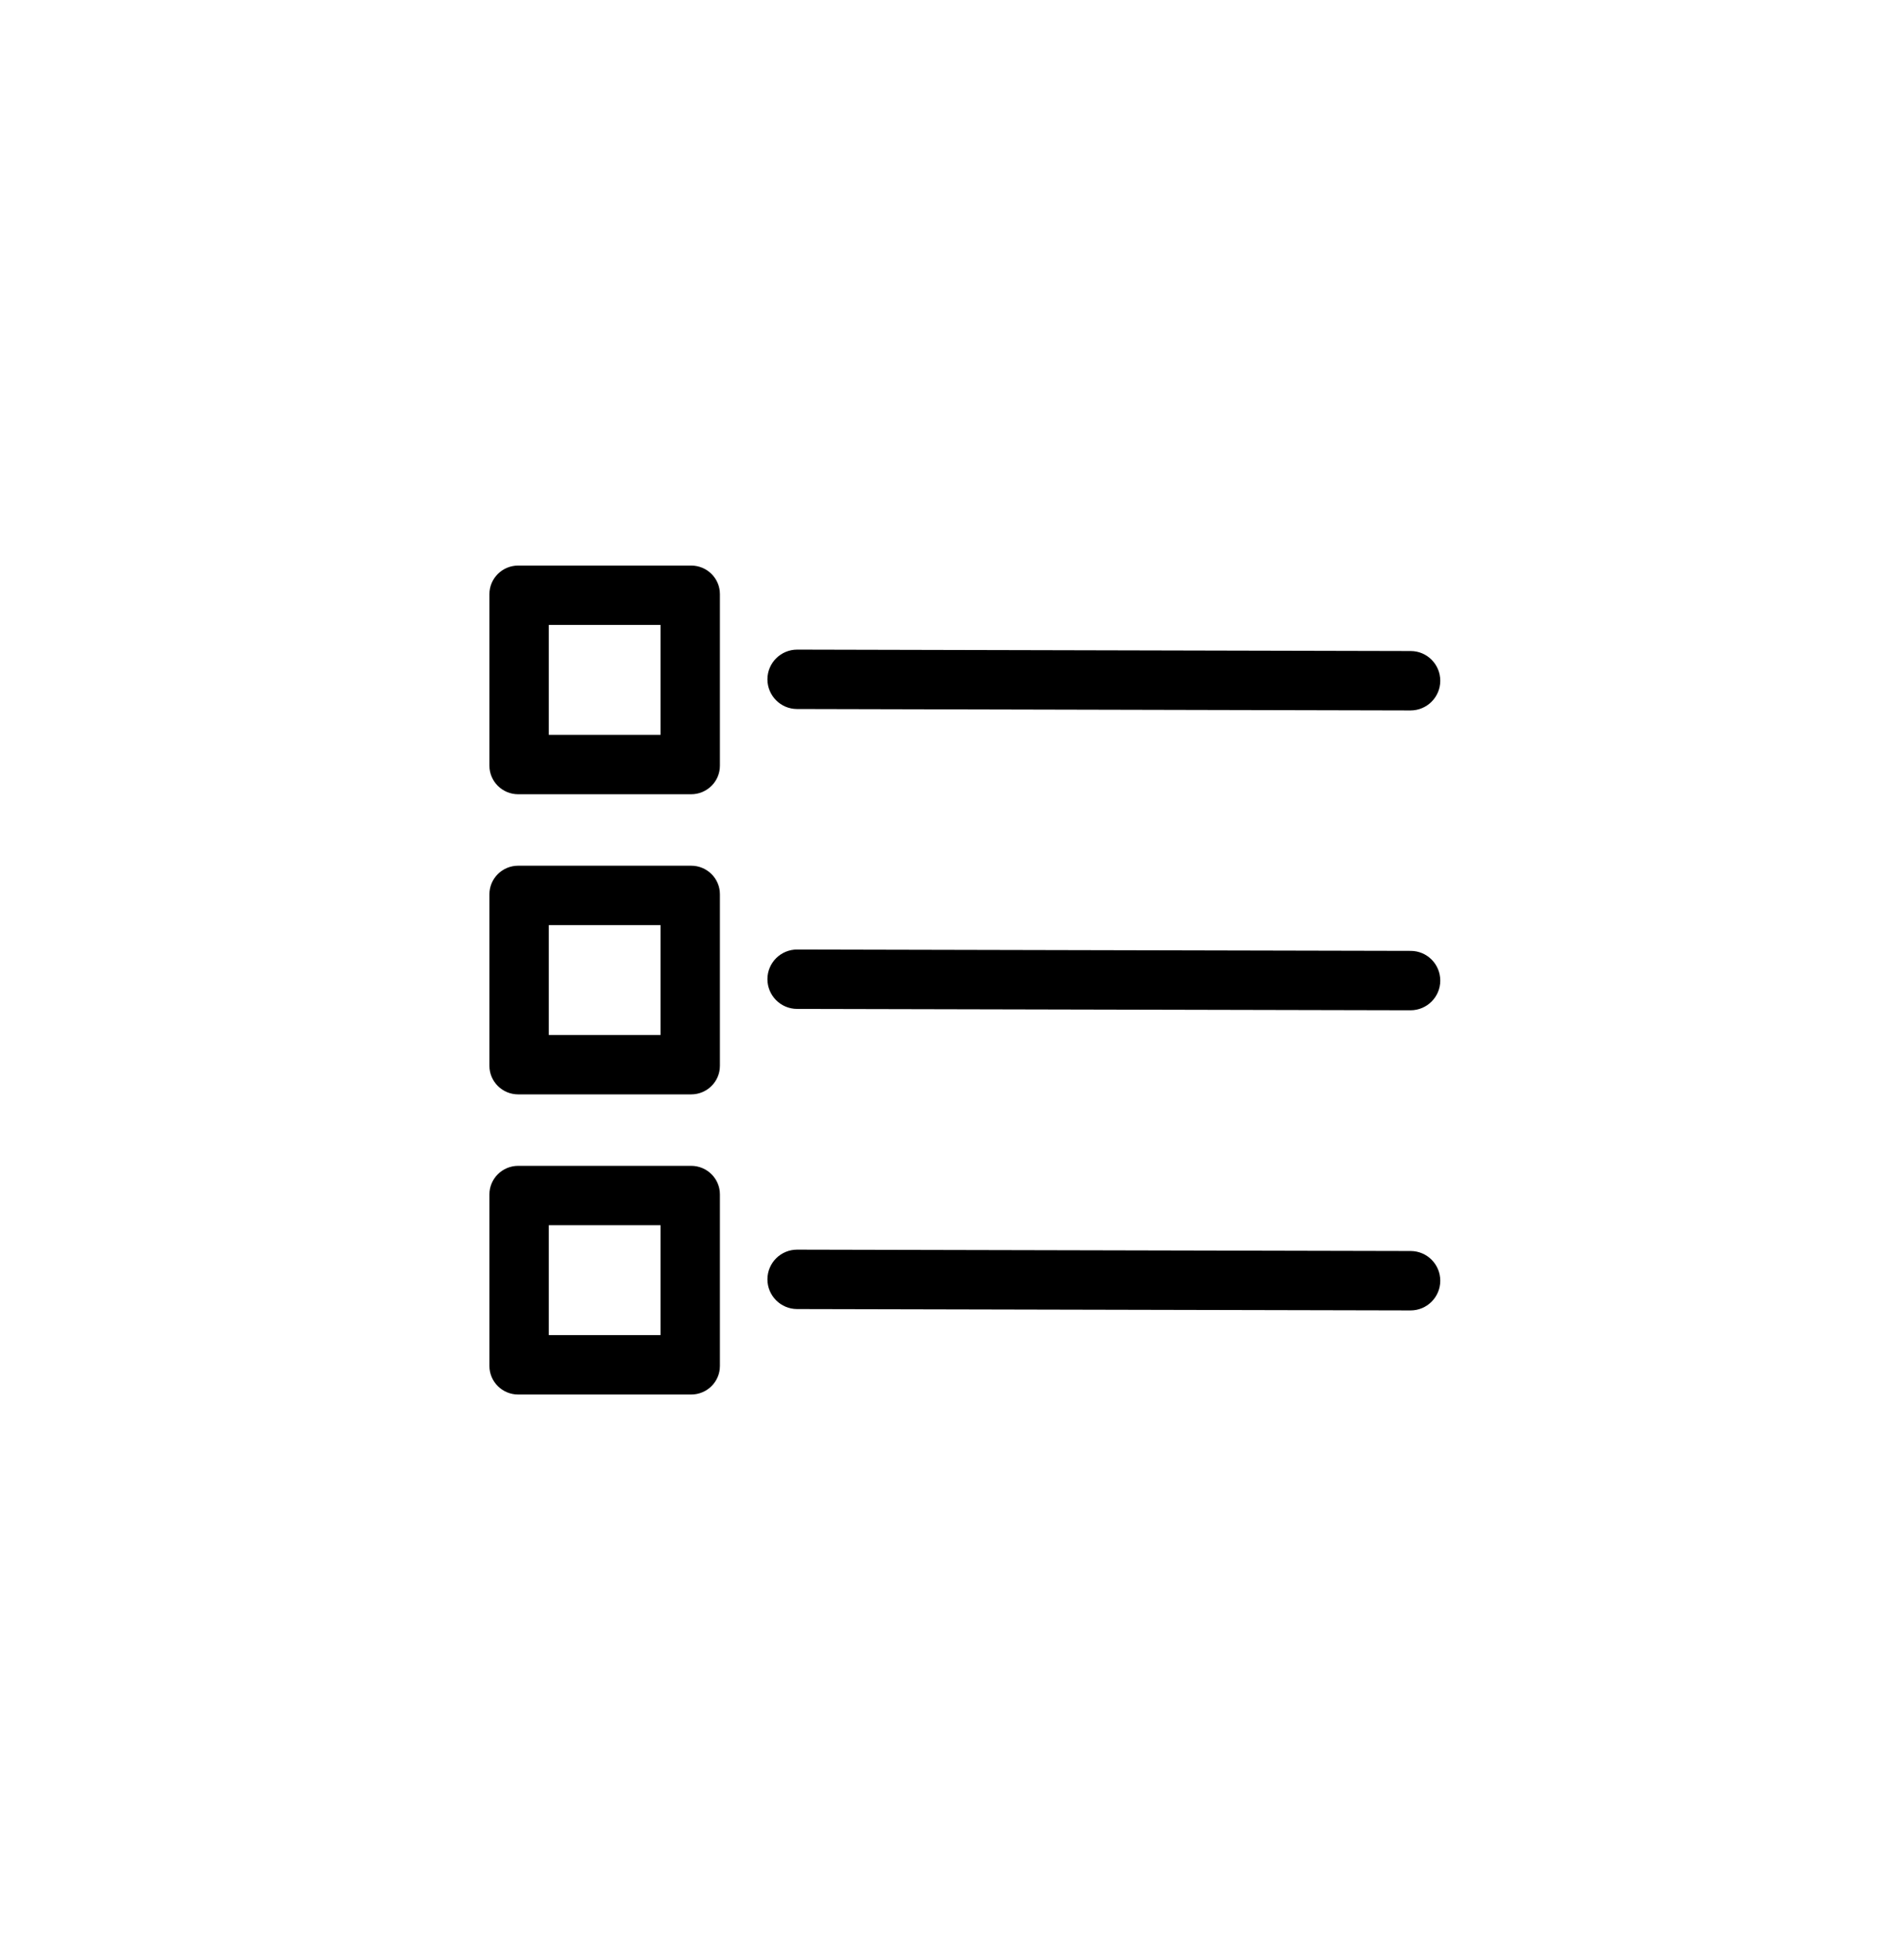 <svg width="32" height="33" viewBox="0 0 32 33" fill="none" xmlns="http://www.w3.org/2000/svg">
<path fill-rule="evenodd" clip-rule="evenodd" d="M9.243 12.372V10.522H11.125V12.372H9.243ZM11.64 9.522H8.728C8.46 9.522 8.243 9.737 8.243 10.003V12.891C8.243 13.156 8.46 13.372 8.728 13.372H11.64C11.908 13.372 12.125 13.156 12.125 12.891V10.003C12.125 9.737 11.908 9.522 11.64 9.522ZM13.427 10.937C13.15 10.937 12.926 11.16 12.925 11.436C12.925 11.712 13.148 11.937 13.424 11.937L23.756 11.961C24.032 11.961 24.257 11.738 24.257 11.462C24.258 11.186 24.035 10.961 23.759 10.961L13.427 10.937ZM9.243 15.575V17.425H11.125V15.575H9.243ZM8.728 14.575H11.64C11.908 14.575 12.125 14.79 12.125 15.056V17.944C12.125 18.209 11.908 18.425 11.64 18.425H8.728C8.46 18.425 8.243 18.209 8.243 17.944V15.056C8.243 14.79 8.46 14.575 8.728 14.575ZM13.427 15.986C13.15 15.985 12.926 16.208 12.925 16.484C12.925 16.761 13.148 16.985 13.424 16.986L23.756 17.009C24.032 17.009 24.257 16.786 24.257 16.51C24.258 16.234 24.035 16.009 23.759 16.009L13.427 15.986ZM9.243 20.628V22.478H11.125V20.628H9.243ZM8.728 19.628H11.64C11.908 19.628 12.125 19.844 12.125 20.109V22.997C12.125 23.263 11.908 23.478 11.64 23.478H8.728C8.46 23.478 8.243 23.263 8.243 22.997V20.109C8.243 19.844 8.46 19.628 8.728 19.628ZM13.427 21.039C13.15 21.038 12.926 21.261 12.925 21.538C12.925 21.814 13.148 22.038 13.424 22.039L23.756 22.062C24.032 22.063 24.257 21.839 24.257 21.563C24.258 21.287 24.035 21.063 23.759 21.062L13.427 21.039Z" fill="black"/>
</svg>
